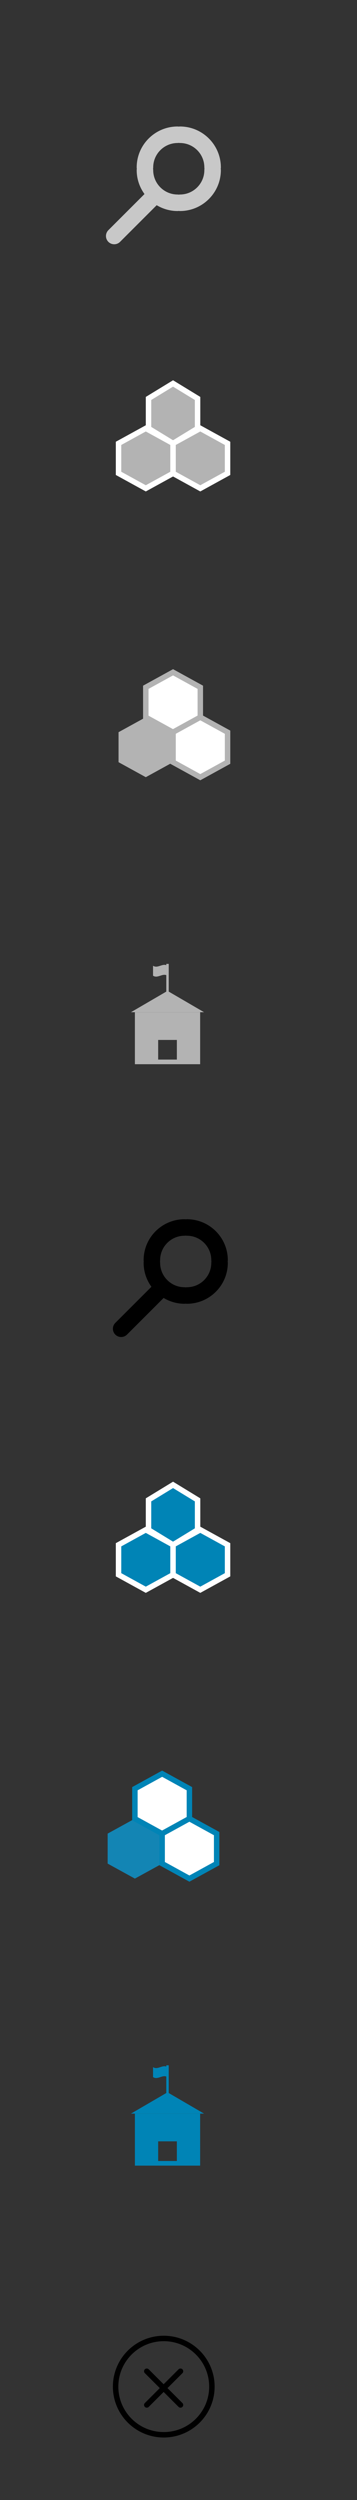 <?xml version="1.0" encoding="utf-8"?>
<!-- Generator: Adobe Illustrator 15.0.0, SVG Export Plug-In . SVG Version: 6.00 Build 0)  -->
<!DOCTYPE svg PUBLIC "-//W3C//DTD SVG 1.1//EN" "http://www.w3.org/Graphics/SVG/1.1/DTD/svg11.dtd">
<svg version="1.1" id="Layer_1" xmlns="http://www.w3.org/2000/svg" xmlns:xlink="http://www.w3.org/1999/xlink" x="0px" y="0px"
	 width="65.5px" height="458.5px" viewBox="0 0 65.5 458.5" enable-background="new 0 0 65.5 458.5" xml:space="preserve">
<rect x="0" y="0" width="65.5" height="458.5" fill="#333333" stroke="none"/>
<g>
	<path fill="#C8C8C8" d="M19.883,44.356c0.295,0.296,0.684,0.444,1.072,0.444c0.389,0,0.776-0.148,1.072-0.444l6.72-6.721
		c1.125,0.675,2.436,1.069,3.838,1.069c0.074,0,0.145-0.013,0.215-0.022c0.073,0.011,0.144,0.022,0.217,0.022
		c4.139,0,7.506-3.369,7.506-7.508c0-0.084-0.015-0.166-0.025-0.248c0.016-0.08,0.025-0.16,0.025-0.244
		c0-4.14-3.367-7.506-7.507-7.506c-0.072,0-0.143,0.012-0.217,0.021c-0.07-0.01-0.141-0.021-0.214-0.021
		c-4.139,0-7.507,3.367-7.507,7.506c0,0.085,0.011,0.167,0.025,0.248c-0.013,0.081-0.025,0.16-0.025,0.244
		c0,1.642,0.535,3.156,1.432,4.392l-6.627,6.625C19.293,42.806,19.293,43.766,19.883,44.356z M32.585,35.674
		c-2.469,0-4.477-2.009-4.477-4.476c0-0.084-0.012-0.167-0.025-0.25c0.014-0.08,0.025-0.16,0.025-0.244
		c0-2.469,2.007-4.477,4.477-4.477c0.074,0,0.144-0.011,0.214-0.021c0.074,0.01,0.145,0.021,0.217,0.021
		c2.468,0,4.477,2.008,4.477,4.477c0,0.085,0.011,0.167,0.022,0.248c-0.015,0.081-0.022,0.161-0.022,0.246
		c0,2.467-2.007,4.476-4.476,4.476c-0.074,0-0.144,0.012-0.217,0.022C32.73,35.686,32.659,35.674,32.585,35.674z"/>
</g>
<g>
	<path d="M21.156,244.766c0.295,0.295,0.684,0.443,1.072,0.443c0.389,0,0.776-0.148,1.072-0.443l6.72-6.722
		c1.125,0.674,2.435,1.067,3.839,1.067c0.074,0,0.145-0.012,0.215-0.021c0.072,0.012,0.143,0.021,0.216,0.021
		c4.14,0,7.507-3.367,7.507-7.508c0-0.082-0.012-0.164-0.023-0.248c0.016-0.08,0.023-0.16,0.023-0.244
		c0-4.14-3.367-7.506-7.507-7.506c-0.073,0-0.144,0.012-0.216,0.021c-0.07-0.01-0.141-0.021-0.217-0.021
		c-4.138,0-7.505,3.366-7.505,7.506c0,0.086,0.011,0.166,0.024,0.248c-0.012,0.082-0.024,0.16-0.024,0.244
		c0,1.643,0.536,3.154,1.431,4.392l-6.626,6.625C20.566,243.214,20.566,244.173,21.156,244.766z M33.857,236.081
		c-2.469,0-4.479-2.008-4.479-4.478c0-0.084-0.012-0.166-0.025-0.248c0.015-0.08,0.025-0.16,0.025-0.244
		c0-2.469,2.008-4.479,4.479-4.479c0.074,0,0.146-0.012,0.216-0.021c0.071,0.012,0.143,0.021,0.216,0.021
		c2.468,0,4.479,2.008,4.479,4.479c0,0.084,0.01,0.166,0.022,0.248c-0.015,0.08-0.022,0.16-0.022,0.244
		c0,2.47-2.009,4.478-4.479,4.478c-0.073,0-0.145,0.013-0.216,0.022C34.003,236.093,33.934,236.081,33.857,236.081z"/>
</g>
<g>
	<g>
		<path fill="#0084B6" d="M24.75,387.642v9.534h11.971v-9.534H24.75z M32.449,396.327h-3.43v-3.604h3.43V396.327L32.449,396.327z"/>
		<polygon fill="#0084B6" points="30.734,383.73 24.027,387.64 37.441,387.64 		"/>
		<path fill="#0084B6" d="M30.509,378.775v0.23c-0.811-0.287-1.621,0.646-2.431,0.109c0,0.607,0,1.219,0,1.828
			c0.81,0.532,1.62-0.396,2.431-0.108v4.014h0.449v-6.073H30.509z"/>
	</g>
	<g>
		<g>
			<polygon fill="#1385B4" points="24.75,333.534 29.75,336.285 29.75,341.785 24.75,344.536 19.75,341.785 19.75,336.285 			"/>
			<polygon fill="#FFFFFF" stroke="#0084B6" stroke-miterlimit="10" points="29.75,325.297 34.75,328.048 34.75,333.549 
				29.75,336.299 24.75,333.549 24.75,328.048 			"/>
			<polygon fill="#FFFFFF" stroke="#0084B6" stroke-miterlimit="10" points="34.75,333.534 39.75,336.285 39.75,341.785 
				34.75,344.536 29.75,341.785 29.75,336.285 			"/>
		</g>
	</g>
	<g>
		<polygon fill="#0084B6" stroke="#FFFFFF" stroke-miterlimit="10" points="26.75,280.562 31.75,283.312 31.75,288.814 
			26.75,291.564 21.75,288.814 21.75,283.312 		"/>
		<polygon fill="#0084B6" stroke="#FFFFFF" stroke-miterlimit="10" points="31.75,272.326 36.25,275.076 36.25,280.578 
			31.75,283.328 27.25,280.578 27.25,275.076 		"/>
		<polygon fill="#0084B6" stroke="#FFFFFF" stroke-miterlimit="10" points="36.75,280.562 41.75,283.312 41.75,288.814 
			36.75,291.564 31.75,288.814 31.75,283.312 		"/>
	</g>
</g>
<g>
	<g>
		<path fill="#B3B3B3" d="M24.75,185.642v9.534h11.971v-9.534H24.75z M32.449,194.327h-3.43v-3.602h3.43V194.327L32.449,194.327z"/>
		<polygon fill="#B3B3B3" points="30.734,181.73 24.027,185.64 37.441,185.64 		"/>
		<path fill="#B3B3B3" d="M30.509,176.775v0.232c-0.811-0.287-1.621,0.645-2.431,0.109c0,0.609,0,1.219,0,1.828
			c0.81,0.534,1.62-0.396,2.431-0.108v4.014h0.449v-6.075H30.509L30.509,176.775z"/>
	</g>
	<g>
		<g>
			<polygon fill="#FFFFFF" stroke="#B3B3B3" stroke-miterlimit="10" points="31.75,123.297 36.75,126.048 36.75,131.549 
				31.75,134.299 26.75,131.549 26.75,126.048 			"/>
			<polygon fill="#FFFFFF" stroke="#B3B3B3" stroke-miterlimit="10" points="36.75,131.534 41.75,134.285 41.75,139.785 
				36.75,142.536 31.75,139.785 31.75,134.285 			"/>
			<polygon fill="#B3B3B3" points="26.75,131.534 31.75,134.285 31.75,139.785 26.75,142.536 21.75,139.785 21.75,134.285 			"/>
		</g>
	</g>
	<g>
		<polygon fill="#B3B3B3" stroke="#FFFFFF" stroke-miterlimit="10" points="26.75,78.562 31.75,81.312 31.75,86.814 26.75,89.564 
			21.75,86.814 21.75,81.312 		"/>
		<polygon fill="#B3B3B3" stroke="#FFFFFF" stroke-miterlimit="10" points="31.75,70.326 36.25,73.076 36.25,78.578 31.75,81.328 
			27.25,78.578 27.25,73.076 		"/>
		<polygon fill="#B3B3B3" stroke="#FFFFFF" stroke-miterlimit="10" points="36.75,78.562 41.75,81.312 41.75,86.814 36.75,89.564 
			31.75,86.814 31.75,81.312 		"/>
	</g>
</g>
<g>
	
		<line fill="#FFFFFF" stroke="#000000" stroke-linecap="round" stroke-linejoin="round" stroke-miterlimit="10" x1="26.93" y1="434.885" x2="33.116" y2="441.07"/>
	
		<line fill="#FFFFFF" stroke="#000000" stroke-linecap="round" stroke-linejoin="round" stroke-miterlimit="10" x1="26.93" y1="441.07" x2="33.116" y2="434.885"/>
</g>
<circle fill="none" stroke="#000000" stroke-linecap="round" stroke-linejoin="round" stroke-miterlimit="10" cx="30.045" cy="437.707" r="8.833"/>
</svg>
